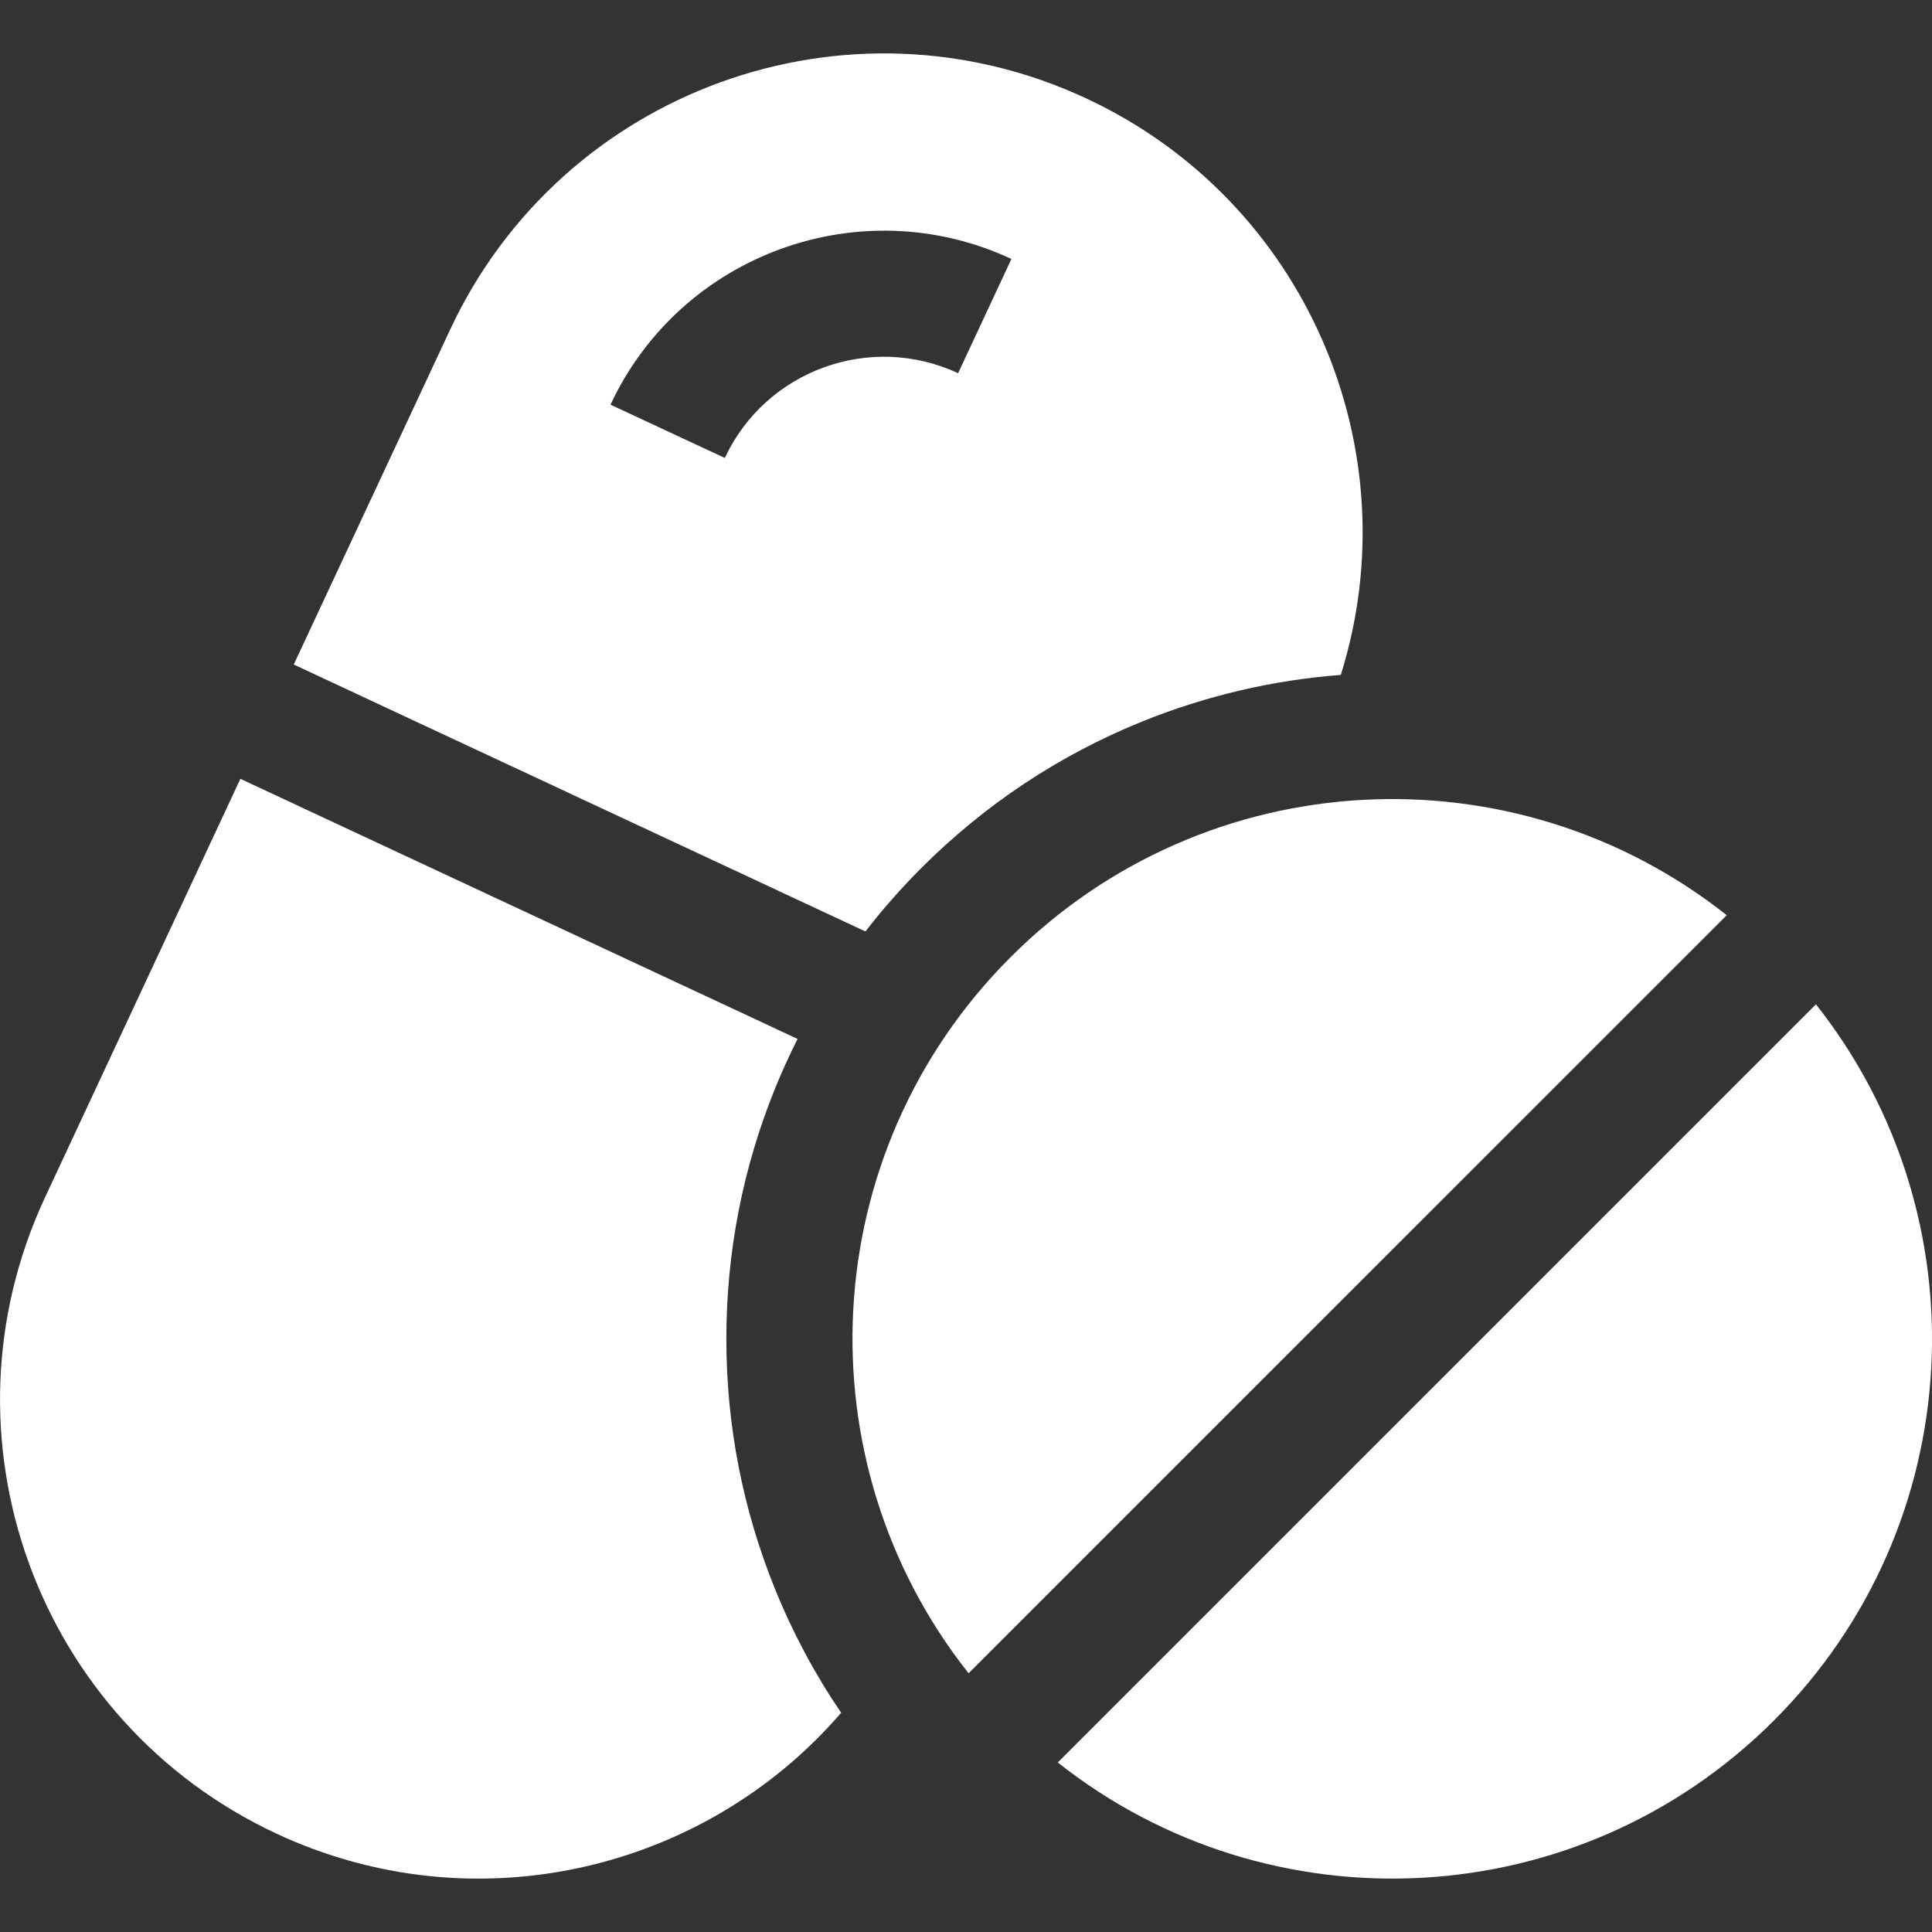 <svg width="24" height="24" viewBox="0 0 24 24" fill="none" xmlns="http://www.w3.org/2000/svg">
<rect x="0" y="0" width="24" height="24" fill="#333333" stroke="none"/>
<g clip-path="url(#clip0_23_1012)">
<path d="M12.554 11.89C10.122 14.321 9.949 18.154 12.032 20.786L21.45 11.369C18.818 9.285 14.985 9.459 12.554 11.89Z" fill="white"/>
<path d="M22.558 12.476L13.14 21.894C15.772 23.978 19.605 23.804 22.037 21.372C24.468 18.942 24.641 15.108 22.558 12.476Z" fill="white"/>
<path d="M13.495 1.223C10.519 -0.166 6.98 1.12 5.591 4.096L3.649 8.255L10.751 11.571C10.964 11.295 11.196 11.032 11.446 10.782C12.235 9.993 13.156 9.382 14.183 8.965C14.977 8.644 15.806 8.449 16.656 8.384C17.534 5.584 16.227 2.498 13.495 1.223ZM11.902 4.636C10.812 4.128 9.512 4.6 9.004 5.689L7.584 5.027C8.458 3.155 10.692 2.343 12.564 3.217L11.902 4.636Z" fill="white"/>
<path d="M9.629 19.743C9.227 18.752 9.023 17.705 9.023 16.631C9.023 15.557 9.227 14.51 9.629 13.519C9.714 13.31 9.807 13.106 9.908 12.906L2.986 9.675L0.56 14.873C-0.829 17.849 0.457 21.387 3.432 22.777C5.9 23.929 8.754 23.242 10.449 21.277C10.123 20.797 9.849 20.285 9.629 19.743Z" fill="white"/>
</g>
<defs>
<clipPath id="clip0_23_1012">
<rect width="24" height="24" fill="white"/>
</clipPath>
</defs>
</svg>
